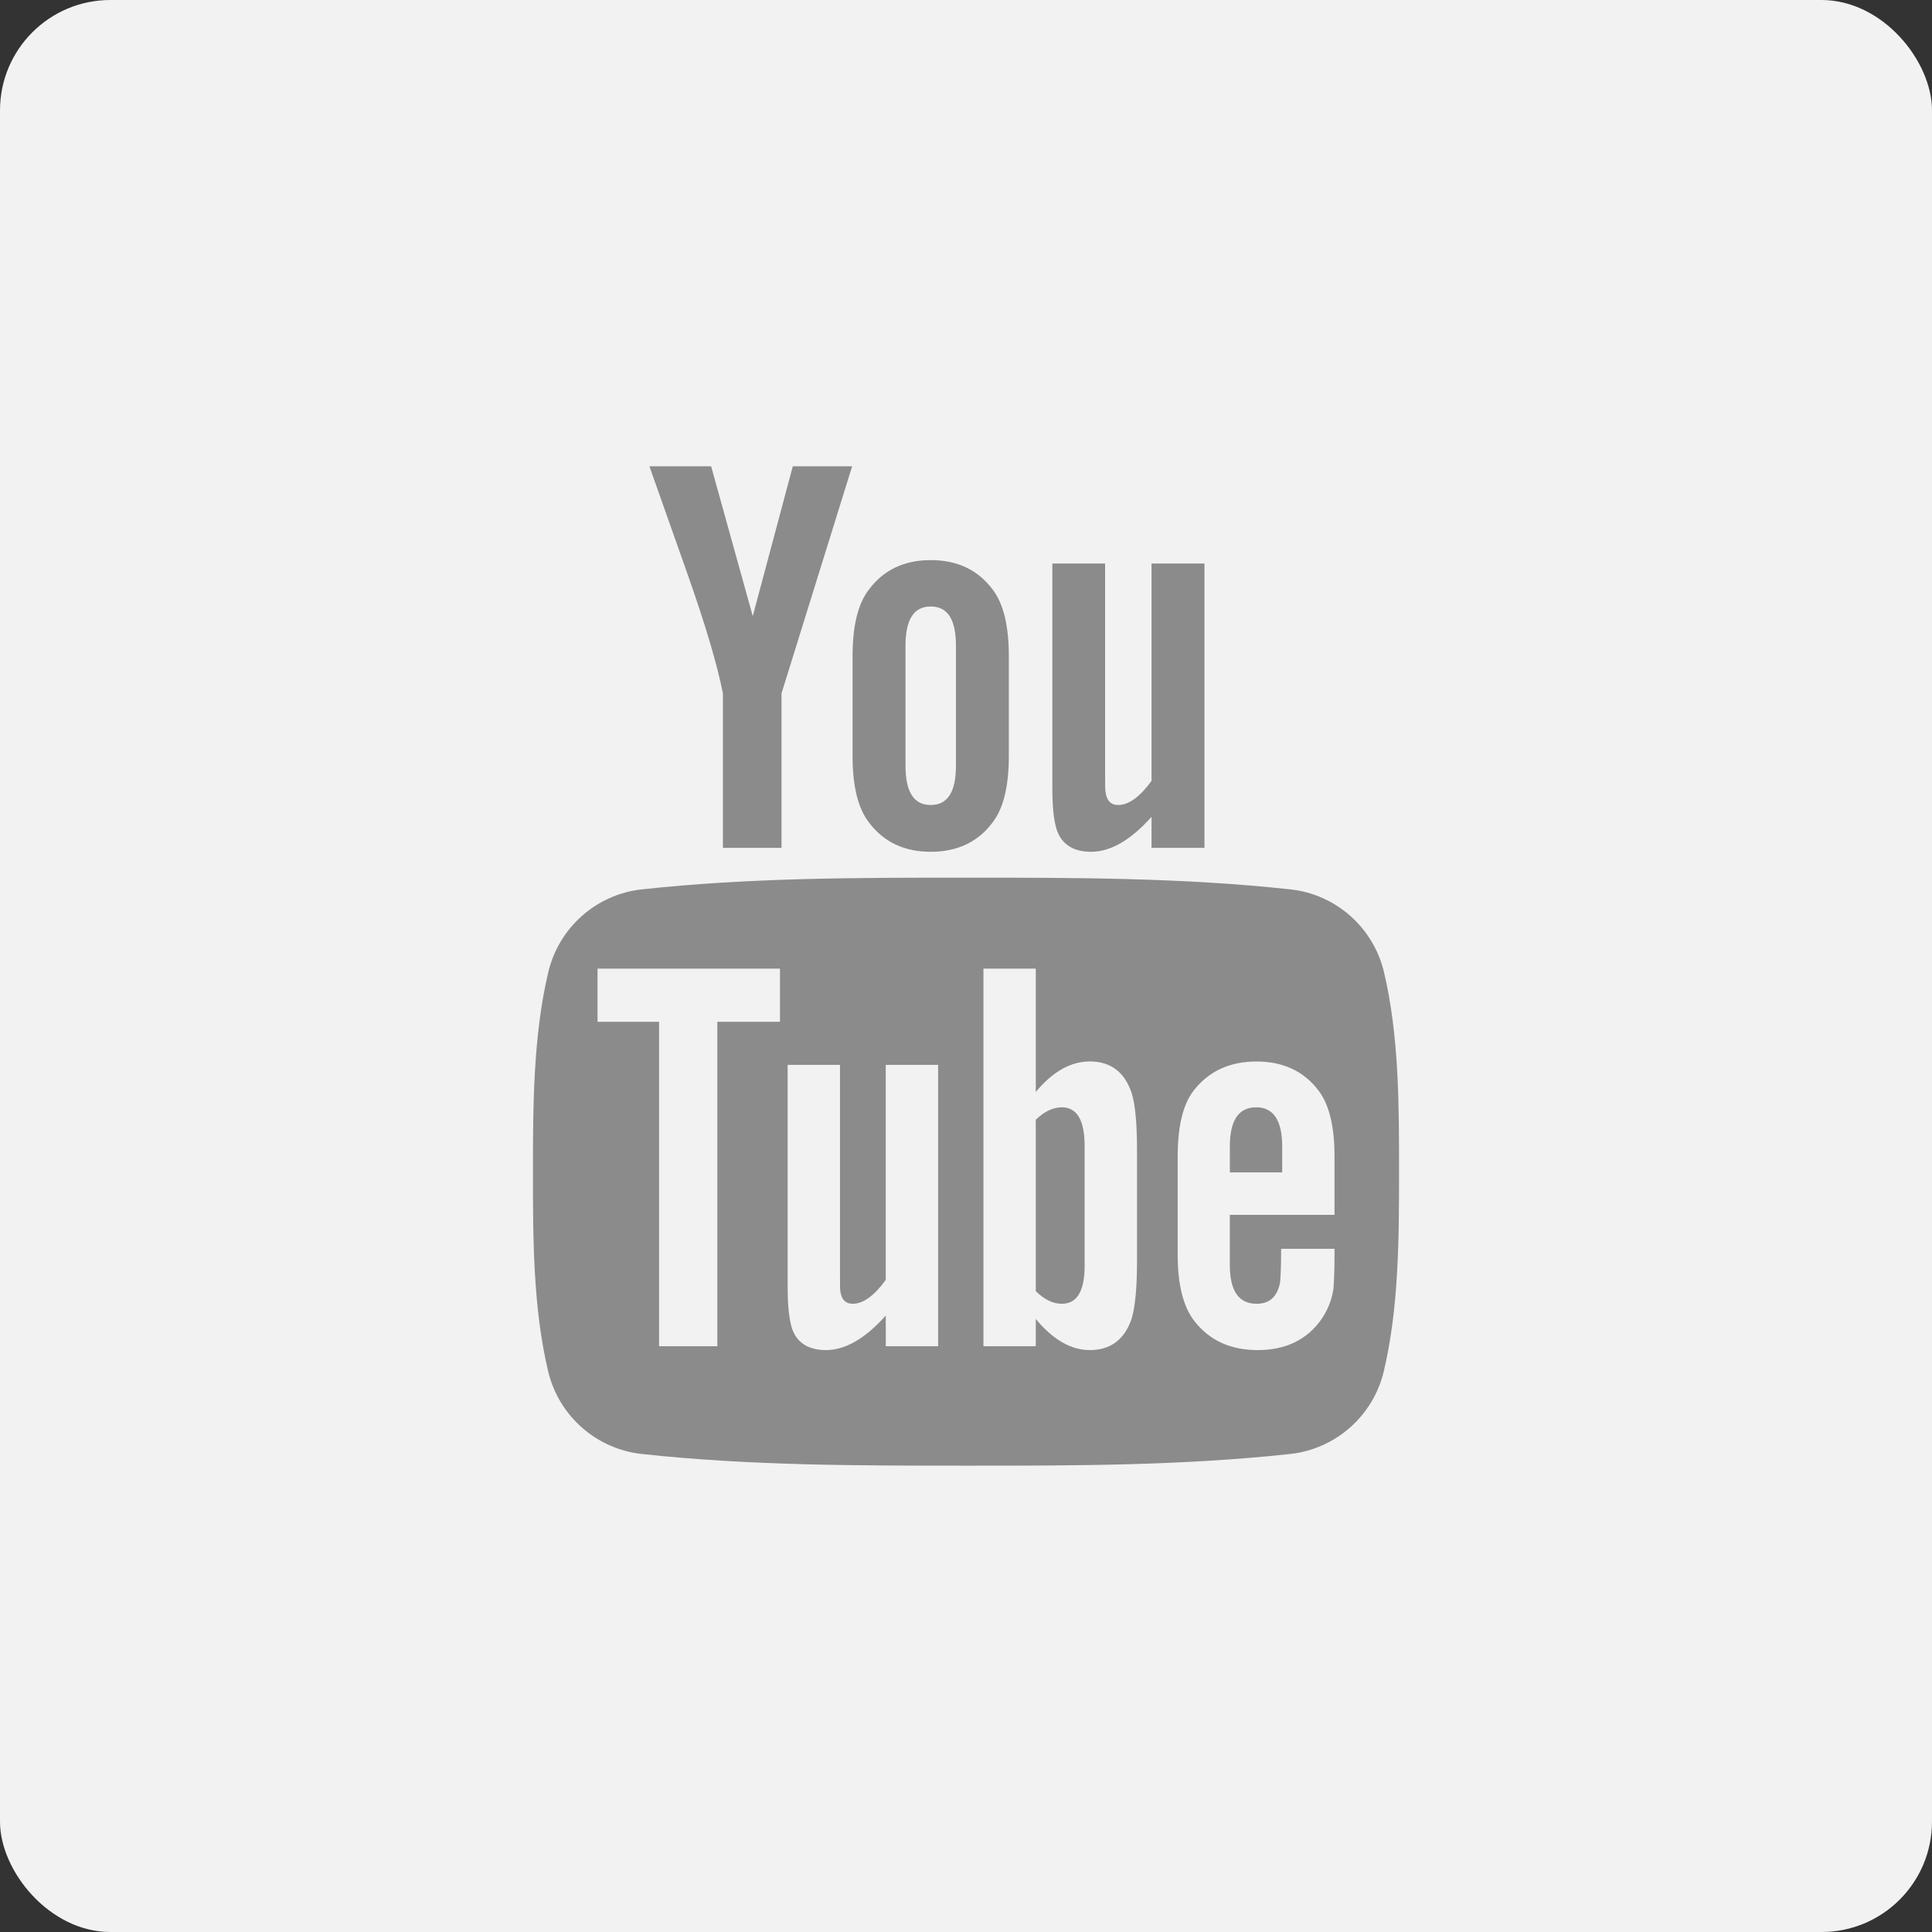 <svg width="35" height="35" viewBox="0 0 35 35" fill="none" xmlns="http://www.w3.org/2000/svg">
<rect x="0" y="0" width="35" height="35" fill="#333333" stroke="none"/>
<rect width="35" height="35" rx="2" fill="#F2F2F2"/>
<path d="M25.073 17.614C24.881 16.801 24.199 16.201 23.377 16.112C21.432 15.9 19.463 15.899 17.503 15.9C15.542 15.899 13.573 15.9 11.627 16.112C10.806 16.201 10.124 16.801 9.932 17.614C9.659 18.771 9.655 20.034 9.655 21.226C9.655 22.418 9.655 23.681 9.929 24.838C10.121 25.651 10.803 26.25 11.624 26.34C13.569 26.552 15.539 26.552 17.499 26.552C19.46 26.553 21.429 26.552 23.375 26.34C24.196 26.25 24.878 25.651 25.07 24.838C25.343 23.681 25.345 22.418 25.345 21.226C25.345 20.034 25.347 18.771 25.073 17.614ZM14.13 18.511H12.995V24.388H11.94V18.511H10.825V17.548H14.13V18.511ZM16.995 24.388H16.047V23.832C15.67 24.253 15.312 24.458 14.963 24.458C14.658 24.458 14.447 24.337 14.352 24.079C14.301 23.925 14.269 23.681 14.269 23.322V19.291H15.217V23.044C15.217 23.26 15.217 23.373 15.225 23.403C15.248 23.546 15.32 23.619 15.447 23.619C15.637 23.619 15.836 23.476 16.046 23.187V19.291H16.995L16.995 24.388ZM20.598 22.858C20.598 23.33 20.565 23.669 20.502 23.885C20.375 24.265 20.121 24.458 19.744 24.458C19.407 24.458 19.081 24.276 18.764 23.894V24.388H17.816V17.548H18.764V19.782C19.07 19.415 19.395 19.229 19.744 19.229C20.121 19.229 20.375 19.422 20.502 19.804C20.565 20.009 20.598 20.346 20.598 20.828V22.858ZM24.176 22.008H22.279V22.911C22.279 23.383 22.438 23.619 22.764 23.619C22.997 23.619 23.133 23.495 23.187 23.248C23.196 23.198 23.209 22.993 23.209 22.623H24.176V22.758C24.176 23.055 24.164 23.26 24.156 23.352C24.124 23.557 24.049 23.742 23.934 23.906C23.672 24.276 23.283 24.458 22.787 24.458C22.291 24.458 21.914 24.284 21.64 23.936C21.439 23.681 21.335 23.28 21.335 22.738V20.953C21.335 20.408 21.427 20.01 21.628 19.752C21.902 19.403 22.28 19.23 22.764 19.23C23.24 19.23 23.617 19.403 23.883 19.752C24.081 20.01 24.176 20.408 24.176 20.953V22.008H24.176Z" fill="#8B8B8B"/>
<path d="M22.756 20.06C22.439 20.06 22.28 20.296 22.28 20.767V21.239H23.228V20.767C23.228 20.296 23.07 20.06 22.756 20.06Z" fill="#8B8B8B"/>
<path d="M19.237 20.06C19.08 20.06 18.922 20.132 18.764 20.285V23.391C18.922 23.546 19.08 23.619 19.237 23.619C19.51 23.619 19.649 23.391 19.649 22.931V20.756C19.649 20.296 19.51 20.06 19.237 20.06Z" fill="#8B8B8B"/>
<path d="M19.767 15.431C20.116 15.431 20.48 15.224 20.861 14.798V15.36H21.82V10.209H20.861V14.146C20.649 14.438 20.448 14.583 20.256 14.583C20.128 14.583 20.052 14.509 20.031 14.364C20.02 14.334 20.02 14.22 20.02 14.001V10.209H19.064V14.282C19.064 14.646 19.096 14.892 19.149 15.048C19.246 15.309 19.458 15.431 19.767 15.431Z" fill="#8B8B8B"/>
<path d="M13.096 12.561V15.36H14.158V12.561L15.437 8.448H14.362L13.637 11.162L12.883 8.448H11.765C11.989 9.089 12.222 9.733 12.446 10.374C12.787 11.338 12.999 12.065 13.096 12.561Z" fill="#8B8B8B"/>
<path d="M16.861 15.431C17.341 15.431 17.714 15.255 17.979 14.903C18.18 14.646 18.276 14.239 18.276 13.692V11.888C18.276 11.338 18.18 10.935 17.979 10.675C17.714 10.323 17.341 10.147 16.861 10.147C16.383 10.147 16.01 10.323 15.745 10.675C15.542 10.935 15.445 11.338 15.445 11.888V13.692C15.445 14.239 15.542 14.646 15.745 14.903C16.01 15.255 16.383 15.431 16.861 15.431ZM16.404 11.701C16.404 11.225 16.552 10.987 16.861 10.987C17.17 10.987 17.318 11.225 17.318 11.701V13.868C17.318 14.345 17.17 14.583 16.861 14.583C16.552 14.583 16.404 14.345 16.404 13.868V11.701Z" fill="#8B8B8B"/>
</svg>

